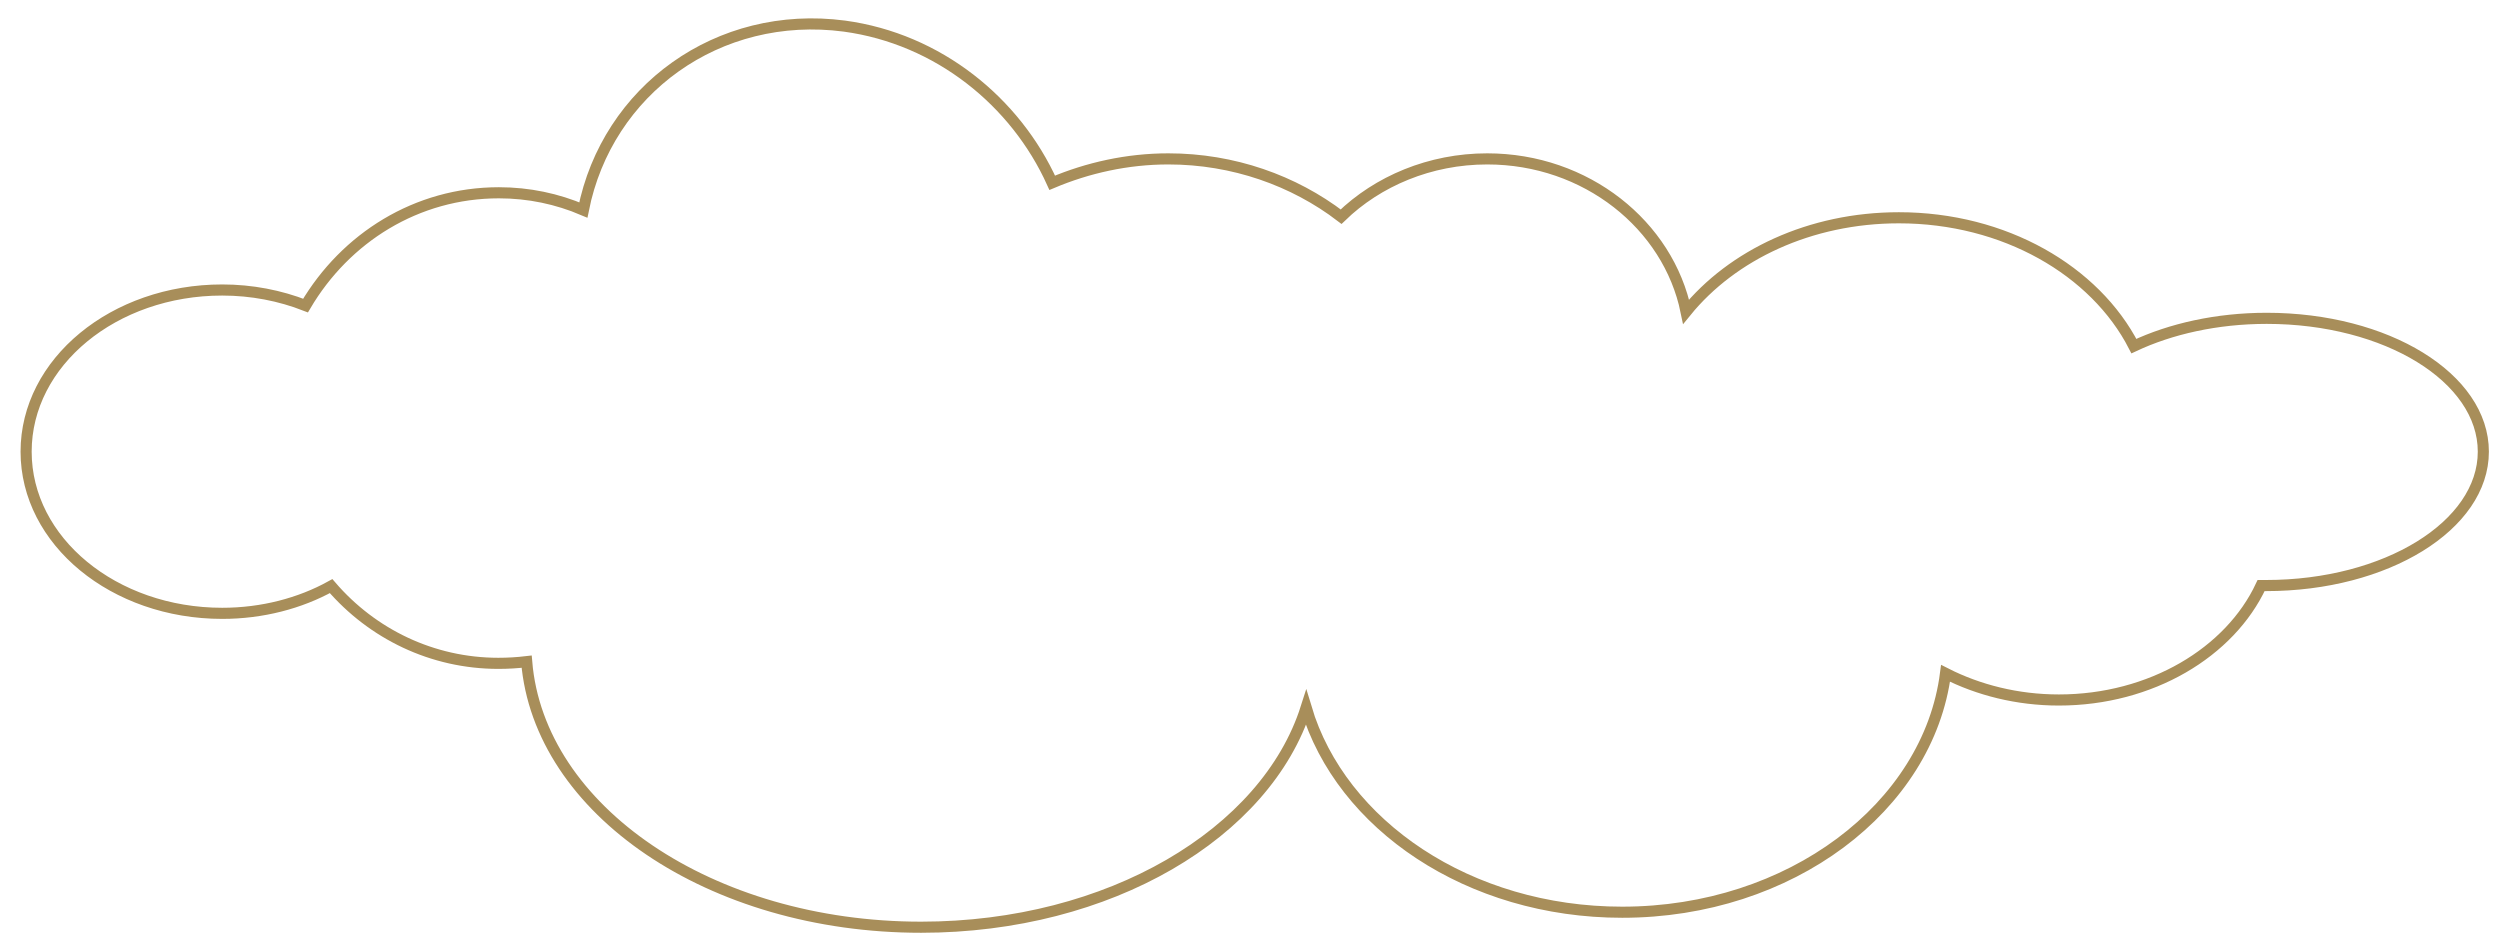 <?xml version="1.0" encoding="utf-8"?>
<!-- Generator: Adobe Illustrator 22.0.0, SVG Export Plug-In . SVG Version: 6.00 Build 0)  -->
<svg version="1.1" id="Layer_1" xmlns="http://www.w3.org/2000/svg" xmlns:xlink="http://www.w3.org/1999/xlink" x="0px" y="0px"
	 viewBox="0 0 450 170" style="enable-background:new 0 0 450 170;" xml:space="preserve">
<style type="text/css">
	.st0{fill:none;stroke:#A88E5A;stroke-width:2;stroke-miterlimit:10;}
</style>
<path class="st0" d="M408,57.3c-9,0-17.3,1.9-23.9,5c-7-13.6-23.3-23.1-42.3-23.1c-16,0-30,6.7-38.3,16.9
	c-3.2-15.6-18-27.5-35.8-27.5c-10.3,0-19.7,4-26.3,10.4c-8.5-6.5-19.4-10.4-31.1-10.4c-7.4,0-14.5,1.6-20.9,4.3
	C182.8,18.3,168.9,7,152,4.7c-22.7-3-42.7,11.5-47,33.1c-4.7-2-9.8-3.1-15.2-3.1C75,34.7,62.2,42.8,55,55c-4.6-1.8-9.7-2.8-15-2.8
	c-19.5,0-35.3,13-35.3,29.1s15.8,29.1,35.3,29.1c7.2,0,14-1.8,19.6-4.9c7.4,8.6,18.2,13.9,30.1,13.9c1.7,0,3.4-0.1,5.1-0.3
	c2.2,26.7,33.1,47.8,71,47.8c33.9,0,62.1-16.9,69.3-39.5c6.3,21.1,29.3,36.8,56.9,36.8c30.2,0,55.1-18.9,58.2-43
	c5.9,3,12.9,4.8,20.4,4.8c16.6,0,30.8-8.6,36.4-20.6c0.3,0,0.6,0,0.9,0c21.6,0,39.1-10.8,39.1-24.1S429.6,57.3,408,57.3z"/>
</svg>
